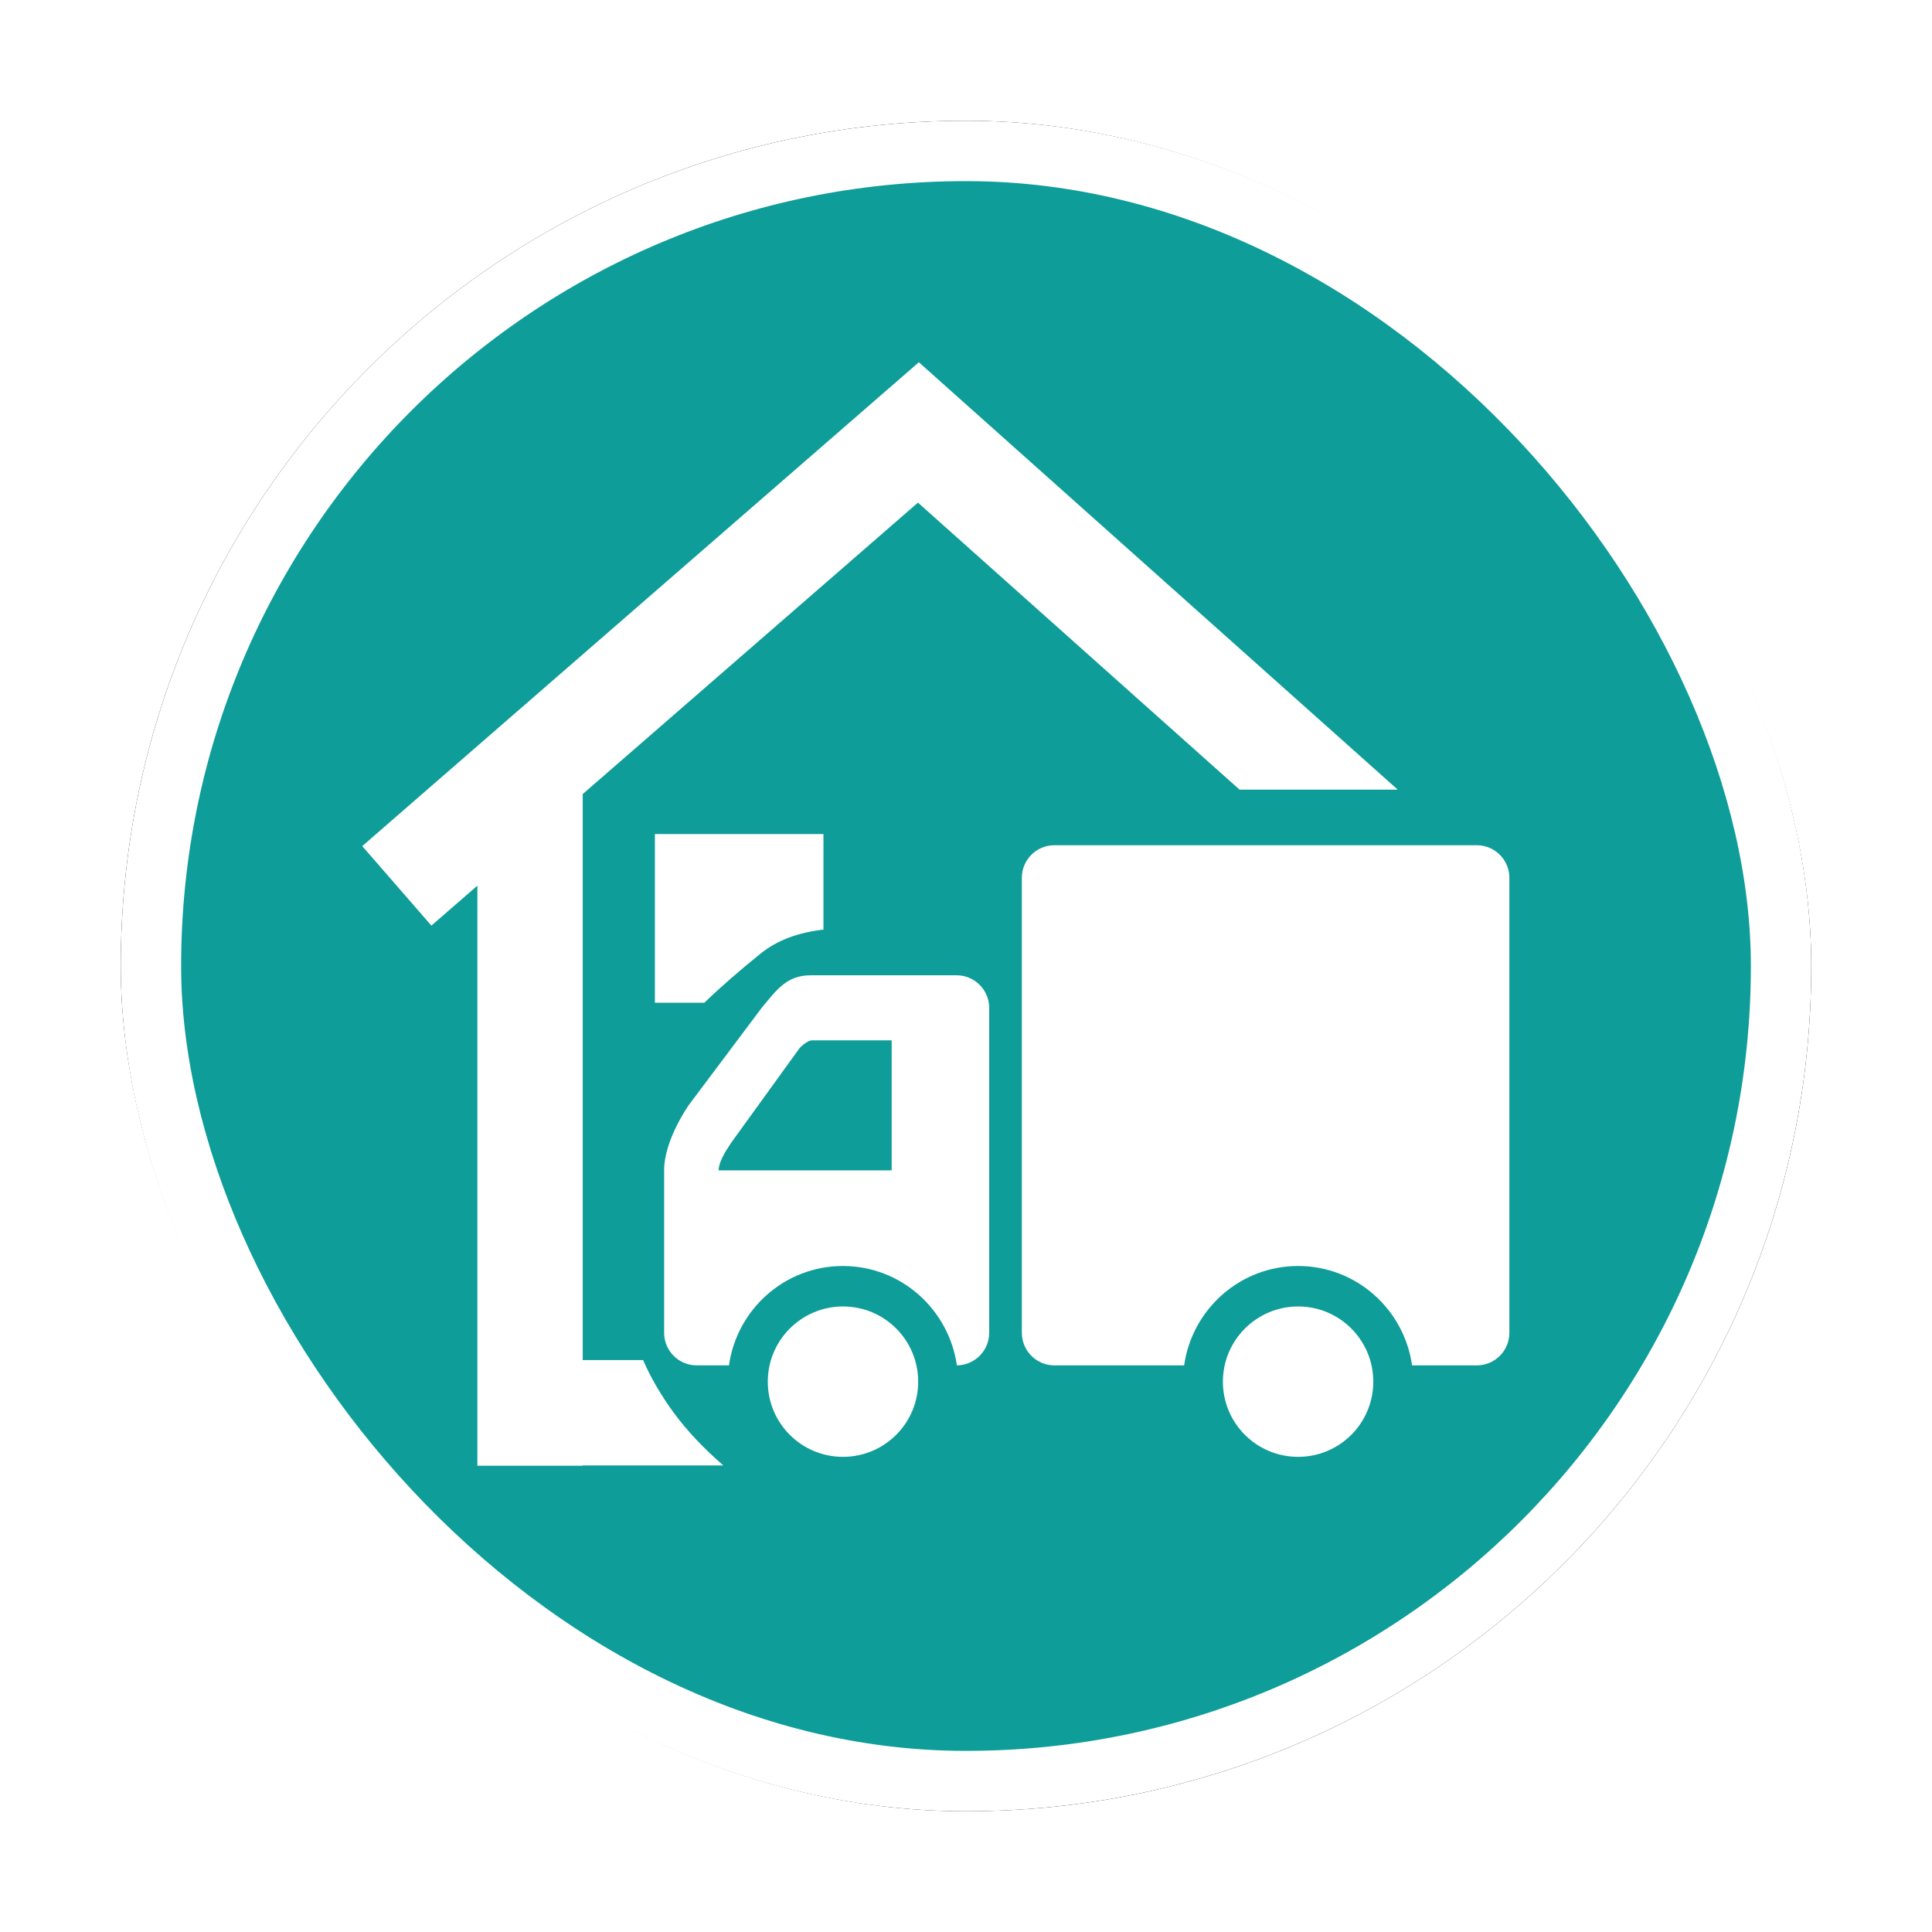 <?xml version="1.0" encoding="UTF-8"?>
<svg width="32px" height="32px" viewBox="0 0 32 32" version="1.1" xmlns="http://www.w3.org/2000/svg" xmlns:xlink="http://www.w3.org/1999/xlink">
    <!-- Generator: Sketch 53 (72520) - https://sketchapp.com -->
    <title>运输企业</title>
    <desc>Created with Sketch.</desc>
    <defs>
        <rect id="path-1" x="0" y="0" width="28" height="28" rx="14"></rect>
        <filter x="-10.7%" y="-10.7%" width="121.4%" height="121.4%" filterUnits="objectBoundingBox" id="filter-2">
            <feMorphology radius="0.5" operator="dilate" in="SourceAlpha" result="shadowSpreadOuter1"></feMorphology>
            <feOffset dx="0" dy="0" in="shadowSpreadOuter1" result="shadowOffsetOuter1"></feOffset>
            <feGaussianBlur stdDeviation="0.5" in="shadowOffsetOuter1" result="shadowBlurOuter1"></feGaussianBlur>
            <feComposite in="shadowBlurOuter1" in2="SourceAlpha" operator="out" result="shadowBlurOuter1"></feComposite>
            <feColorMatrix values="0 0 0 0 0   0 0 0 0 0   0 0 0 0 0  0 0 0 0.26 0" type="matrix" in="shadowBlurOuter1"></feColorMatrix>
        </filter>
    </defs>
    <g id="其他图标" stroke="none" stroke-width="1" fill="none" fill-rule="evenodd">
        <g id="应急保障资源" transform="translate(-666, -683)">
            <g id="运输企业" transform="translate(668, 685)">
                <g id="矩形">
                    <use fill="black" fill-opacity="1" filter="url(#filter-2)" xlink:href="#path-1"></use>
                    <rect stroke="#FFFFFF" stroke-width="1" stroke-linejoin="square" fill="#0E9D99" fill-rule="evenodd" x="0.5" y="0.5" width="27" height="27" rx="13.5"></rect>
                </g>
                <path d="M18.255,20.885 C18.255,21.573 18.812,22.13 19.501,22.13 C20.189,22.13 20.746,21.573 20.746,20.885 C20.746,20.196 20.189,19.639 19.501,19.639 C18.812,19.64 18.255,20.198 18.255,20.885 L18.255,20.885 Z M10.717,20.885 C10.717,21.573 11.274,22.13 11.962,22.13 C12.651,22.13 13.208,21.573 13.208,20.885 C13.208,20.196 12.651,19.639 11.962,19.639 C11.274,19.64 10.717,20.198 10.717,20.885 L10.717,20.885 Z M9.413,16.297 L10.616,14.693 C10.863,14.397 11.029,14.154 11.424,14.154 L13.846,14.154 C14.142,14.154 14.384,14.397 14.384,14.693 L14.384,20.076 C14.384,20.373 14.143,20.612 13.849,20.615 C13.716,19.687 12.924,18.969 11.961,18.969 C10.997,18.969 10.205,19.687 10.074,20.615 L9.538,20.615 C9.242,20.615 9,20.373 9,20.076 L9,17.385 C9,16.875 9.413,16.297 9.413,16.297 L9.413,16.297 Z M12.769,17.385 L12.769,15.231 L11.452,15.231 C11.364,15.231 11.245,15.358 11.245,15.358 L10.111,16.927 C10.011,17.075 9.903,17.25 9.903,17.385 L12.769,17.385 L12.769,17.385 Z M15.462,12 L22.462,12 C22.758,12 23,12.242 23,12.538 L23,20.076 C23,20.373 22.758,20.615 22.462,20.615 L21.388,20.615 C21.257,19.687 20.465,18.969 19.501,18.969 C18.537,18.969 17.745,19.687 17.613,20.615 L15.463,20.615 C15.167,20.615 14.925,20.373 14.925,20.076 L14.925,12.54 C14.924,12.242 15.166,12 15.462,12 L15.462,12 Z M21.151,11.079 C20.659,11.079 20.042,11.079 19.299,11.079 L18.531,11.079 L13.204,6.325 L7.652,11.152 L7.652,20.527 L8.652,20.527 C8.779,20.82 8.948,21.111 9.159,21.399 C9.375,21.693 9.649,21.984 9.98,22.272 L7.652,22.272 L7.652,22.277 L5.907,22.277 L5.907,12.669 L5.145,13.331 L4,12.014 L13.219,4 L21.151,11.079 Z M11.639,13.397 C11.216,13.445 10.871,13.576 10.603,13.79 C10.253,14.072 9.94,14.344 9.667,14.608 L8.847,14.608 L8.847,11.815 L11.639,11.815 L11.639,13.397 Z" id="合并形状" fill="#FFFFFF" fill-rule="nonzero"></path>
            </g>
        </g>
    </g>
</svg>
